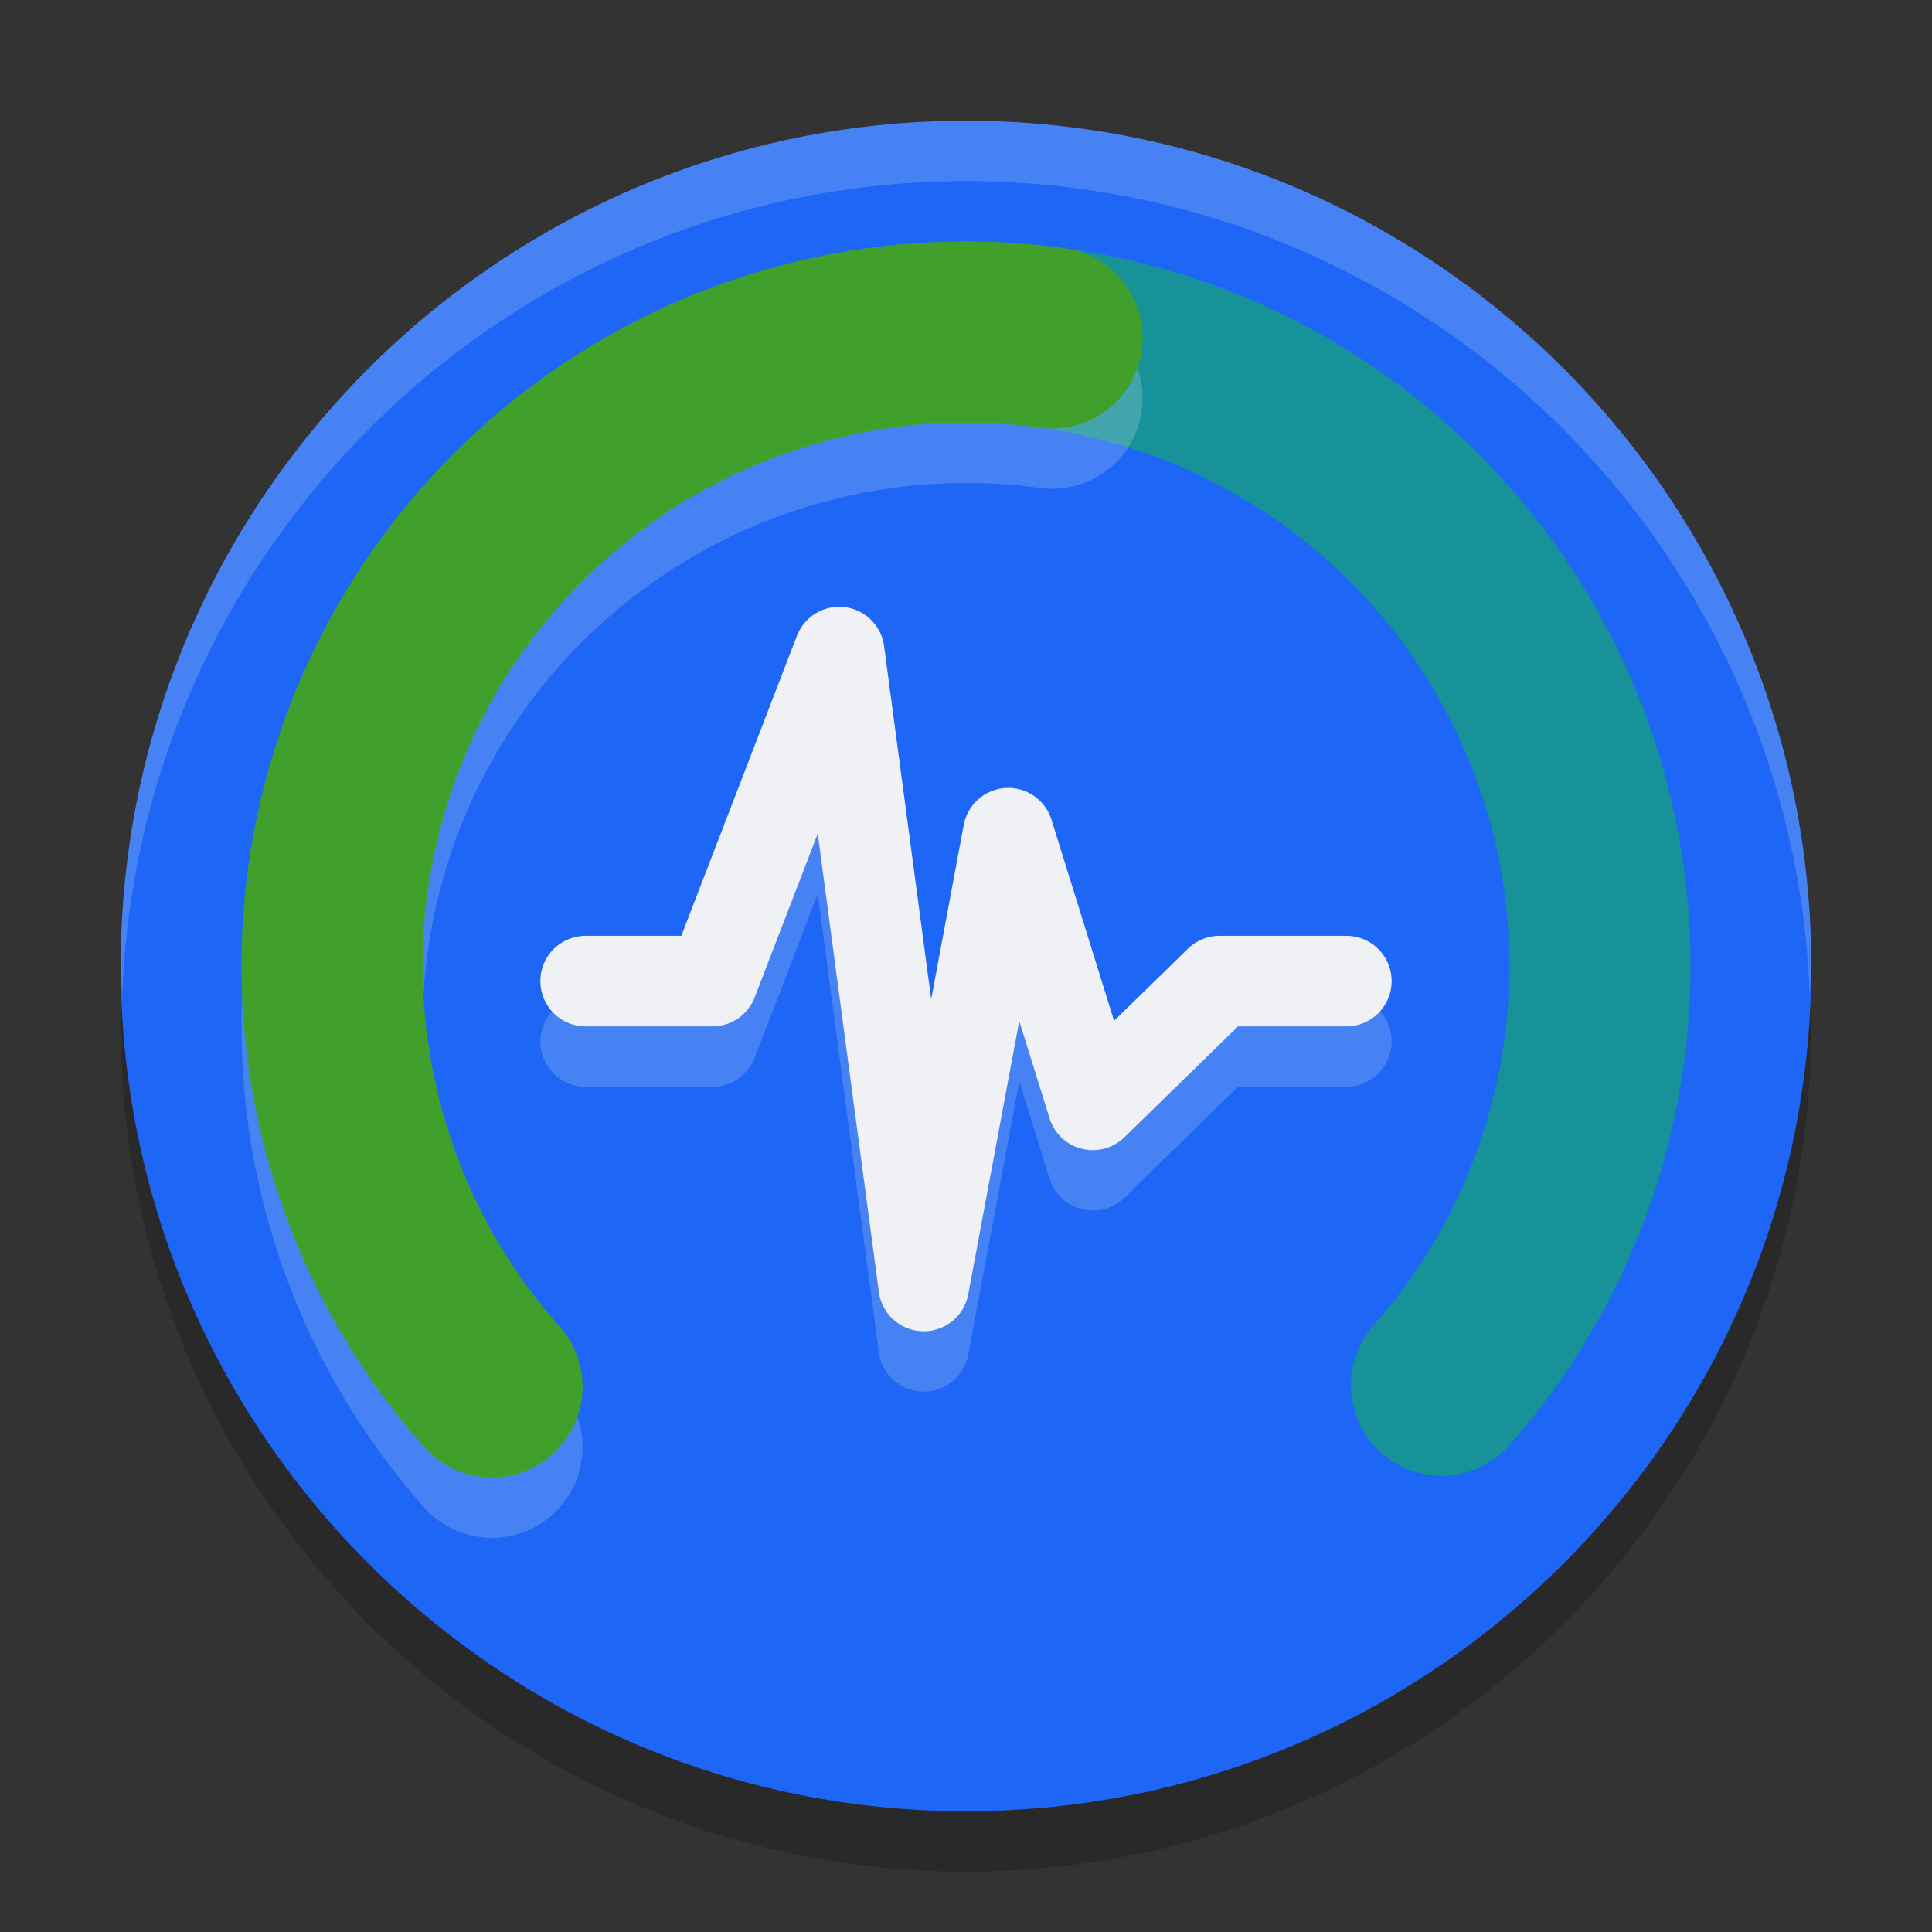 <svg xmlns="http://www.w3.org/2000/svg" width="32" height="32" version="1.1">
 <rect width="100%" height="100%" fill="#333333" stroke="none"/>
 <path style="opacity:0.2" d="M 16,3 C 8.275,3 2,9.275 2,17 2,24.725 8.275,31 16,31 23.725,31 30,24.725 30,17 30,9.275 23.725,3 16,3 Z"/>
 <path style="fill:#1e66f5" d="M 16,2 C 8.275,2 2,8.275 2,16 2,23.725 8.275,30 16,30 23.725,30 30,23.725 30,16 30,8.275 23.725,2 16,2 Z"/>
 <path style="fill:none;stroke:#179299;stroke-width:3;stroke-linecap:round;stroke-linejoin:round" d="M 8.148,22.971 A 10.5,10.5 0 0 1 8.715,8.438 10.5,10.5 0 0 1 23.259,8.413 10.5,10.5 0 0 1 23.876,22.944"/>
 <path style="opacity:0.2;fill:none;stroke:#eff1f5;stroke-width:3;stroke-linecap:round;stroke-linejoin:round" d="M 8.148,23.971 A 10.5,10.5 0 0 1 6.738,12.054 10.5,10.5 0 0 1 17.425,6.597"/>
 <path style="fill:none;stroke:#40a02b;stroke-width:3;stroke-linecap:round;stroke-linejoin:round" d="M 8.148,22.971 A 10.5,10.5 0 0 1 6.738,11.054 10.5,10.5 0 0 1 17.425,5.597"/>
 <path style="opacity:0.2;fill:none;stroke:#eff1f5;stroke-width:1.5;stroke-linecap:round;stroke-linejoin:round" d="m 9.7,17.25 h 2.1 l 2.1,-5.45 1.4,10.5 1.4,-7.5 1.4,4.5 2.1,-2.05 h 2.1"/>
 <path style="fill:none;stroke:#eff1f5;stroke-width:1.5;stroke-linecap:round;stroke-linejoin:round" d="m 9.7,16.25 h 2.1 L 13.9,10.8 l 1.4,10.5 1.4,-7.5 1.4,4.5 2.1,-2.05 h 2.1"/>
 <path style="fill:none" d="M 8.148,22.971 A 10.5,10.5 0 0 1 6.738,11.054 10.5,10.5 0 0 1 17.425,5.597"/>
 <path style="fill:#eff1f5;opacity:0.2" d="M 16 2 C 8.275 2 2 8.275 2 16 C 2 16.169 2.019 16.333 2.025 16.5 C 2.291 9.008 8.444 3 16 3 C 23.556 3 29.709 9.008 29.975 16.5 C 29.981 16.333 30 16.169 30 16 C 30 8.275 23.725 2 16 2 z"/>
</svg>
